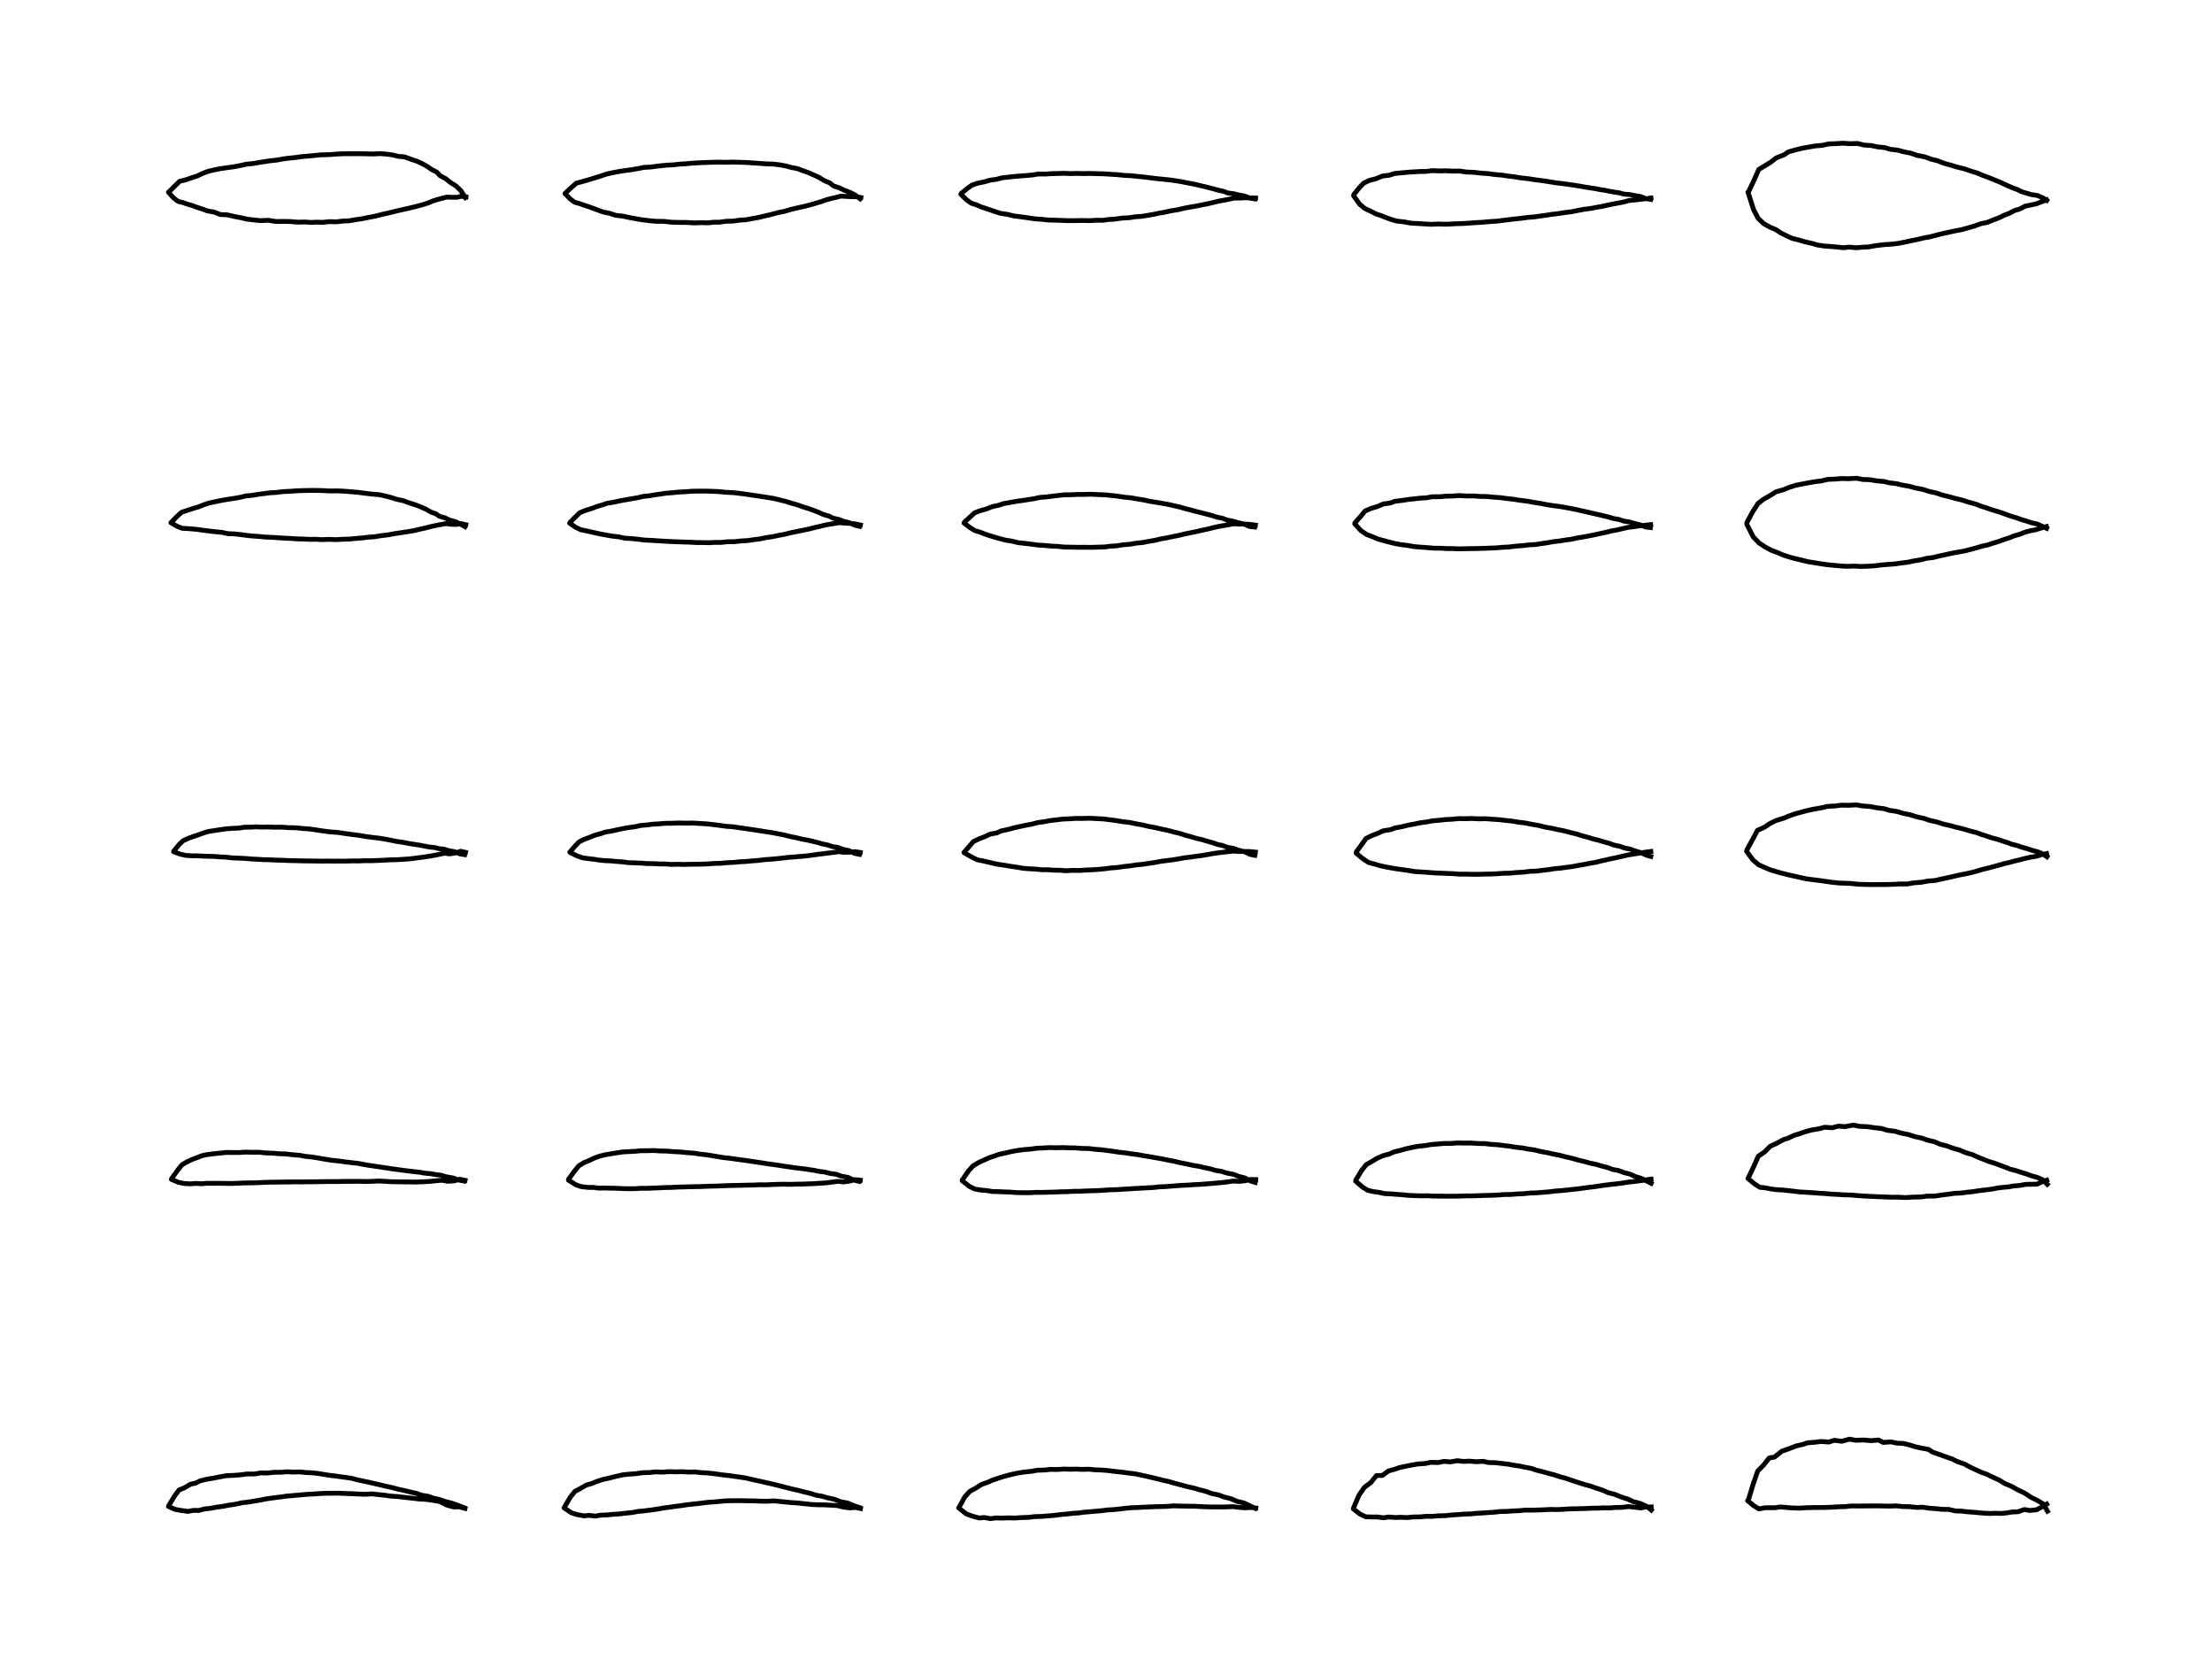 <?xml version="1.0" encoding="utf-8" standalone="no"?>
<!DOCTYPE svg PUBLIC "-//W3C//DTD SVG 1.1//EN"
  "http://www.w3.org/Graphics/SVG/1.1/DTD/svg11.dtd">
<!-- Created with matplotlib (http://matplotlib.org/) -->
<svg height="345pt" version="1.1" viewBox="0 0 460 345" width="460pt" xmlns="http://www.w3.org/2000/svg" xmlns:xlink="http://www.w3.org/1999/xlink">
 <defs>
  <style type="text/css">
*{stroke-linecap:butt;stroke-linejoin:round;}
  </style>
 </defs>
 <g id="figure_1">
  <g id="patch_1">
   <path d="M 0 345.6 
L 460.8 345.6 
L 460.8 0 
L 0 0 
z
" style="fill:#ffffff;"/>
  </g>
  <g id="axes_1">
   <g id="line2d_1">
    <path clip-path="url(#p20bd83fdcc)" d="M 96.53 313.537 
L 95.403 313.104 
L 94.085 312.628 
L 92.573 312.25 
L 91.368 311.822 
L 89.968 311.504 
L 88.997 311.147 
L 87.708 310.949 
L 86.587 310.558 
L 85.276 310.256 
L 84.156 309.986 
L 82.817 309.695 
L 81.388 309.317 
L 80.074 309.033 
L 79.061 308.787 
L 77.716 308.479 
L 76.596 308.217 
L 75.402 307.975 
L 74.381 307.764 
L 73.196 307.432 
L 72.159 307.28 
L 70.719 307.084 
L 69.721 306.941 
L 68.453 306.792 
L 67.24 306.6 
L 65.954 306.382 
L 64.831 306.277 
L 63.554 306.225 
L 62.365 306.096 
L 61.066 306.125 
L 59.688 306.065 
L 58.429 306.163 
L 56.988 306.176 
L 55.581 306.33 
L 54.221 306.302 
L 52.892 306.526 
L 51.336 306.525 
L 50.049 306.698 
L 48.478 306.822 
L 47.046 306.879 
L 45.632 307.14 
L 44.215 307.418 
L 42.861 307.642 
L 41.637 307.947 
L 40.631 308.44 
L 39.624 308.649 
L 38.346 309.403 
L 37.258 309.835 
L 36.355 311.026 
L 35.209 312.907 
L 35.018 313.266 
L 36.436 313.894 
L 37.694 314.113 
L 39.106 314.305 
L 40.177 314.097 
L 41.377 314.107 
L 42.471 313.809 
L 43.784 313.657 
L 45.062 313.424 
L 46.403 313.246 
L 47.522 313.025 
L 48.945 312.818 
L 50.312 312.513 
L 51.574 312.371 
L 52.784 312.173 
L 54.11 311.953 
L 55.281 311.712 
L 56.393 311.555 
L 57.555 311.391 
L 58.613 311.272 
L 59.61 311.123 
L 60.718 311.032 
L 61.908 310.925 
L 63.019 310.829 
L 64.142 310.734 
L 65.186 310.69 
L 66.287 310.608 
L 67.333 310.551 
L 68.279 310.528 
L 69.385 310.527 
L 70.53 310.52 
L 71.831 310.583 
L 73.196 310.623 
L 74.703 310.705 
L 75.976 310.746 
L 77.346 310.661 
L 78.676 310.812 
L 80.05 310.946 
L 81.228 311.124 
L 82.802 311.227 
L 84.251 311.404 
L 85.829 311.569 
L 87.188 311.736 
L 88.668 311.812 
L 90.099 312.02 
L 91.434 312.253 
L 92.806 312.957 
L 94.35 313.396 
L 95.487 313.356 
L 96.699 313.691 
" style="fill:none;stroke:#000000;stroke-linecap:square;"/>
   </g>
   <g id="line2d_2">
    <path clip-path="url(#p20bd83fdcc)" d="M 96.512 245.609 
L 95.435 245.41 
L 94.214 244.968 
L 92.799 244.724 
L 91.748 244.396 
L 90.482 244.252 
L 89.502 244.06 
L 88.339 243.971 
L 87.325 243.789 
L 86.145 243.657 
L 85.127 243.538 
L 83.912 243.385 
L 82.622 243.208 
L 81.394 243.045 
L 80.393 242.888 
L 79.205 242.703 
L 77.996 242.532 
L 76.814 242.361 
L 75.753 242.182 
L 74.523 241.941 
L 73.25 241.8 
L 71.649 241.608 
L 70.459 241.433 
L 68.93 241.286 
L 67.49 241.048 
L 66.084 240.8 
L 64.906 240.615 
L 63.476 240.471 
L 62.282 240.249 
L 60.83 240.134 
L 59.467 239.977 
L 58.041 239.923 
L 56.66 239.81 
L 55.179 239.751 
L 53.848 239.612 
L 52.489 239.628 
L 51.062 239.59 
L 49.87 239.67 
L 48.292 239.672 
L 47.069 239.655 
L 45.703 239.799 
L 44.301 239.944 
L 43.072 240.098 
L 41.984 240.335 
L 41.045 240.714 
L 40.13 241.042 
L 38.9 241.606 
L 37.853 242.221 
L 37.007 243.259 
L 35.748 245.033 
L 35.639 245.251 
L 37.065 245.855 
L 38.229 246.105 
L 39.613 246.192 
L 40.735 246.093 
L 41.852 246.172 
L 42.932 246.075 
L 44.286 246.084 
L 45.578 246.074 
L 46.941 246.097 
L 48.078 246.112 
L 49.432 246.067 
L 50.743 246.003 
L 52.015 245.991 
L 53.152 245.966 
L 54.484 245.908 
L 55.692 245.853 
L 56.915 245.839 
L 58.119 245.823 
L 59.265 245.804 
L 60.383 245.796 
L 61.571 245.778 
L 62.779 245.793 
L 63.964 245.761 
L 65.166 245.759 
L 66.318 245.744 
L 67.509 245.721 
L 68.673 245.708 
L 69.809 245.717 
L 70.966 245.694 
L 72.136 245.675 
L 73.348 245.674 
L 74.687 245.669 
L 76.019 245.705 
L 77.277 245.672 
L 78.587 245.601 
L 79.889 245.65 
L 81.225 245.743 
L 82.406 245.764 
L 83.874 245.784 
L 85.279 245.798 
L 86.716 245.813 
L 88.004 245.756 
L 89.336 245.687 
L 90.664 245.548 
L 91.867 245.446 
L 93.129 245.661 
L 94.527 245.56 
L 95.582 245.232 
L 96.714 245.459 
" style="fill:none;stroke:#000000;stroke-linecap:square;"/>
   </g>
   <g id="line2d_3">
    <path clip-path="url(#p20bd83fdcc)" d="M 96.611 177.732 
L 95.647 177.582 
L 94.566 177.116 
L 93.312 176.901 
L 92.387 176.596 
L 91.263 176.477 
L 90.39 176.252 
L 89.304 176.143 
L 88.406 175.979 
L 87.281 175.758 
L 86.272 175.603 
L 85.007 175.403 
L 83.739 175.158 
L 82.454 174.975 
L 81.305 174.733 
L 80.019 174.489 
L 78.721 174.289 
L 77.305 174.125 
L 76.002 173.949 
L 74.658 173.72 
L 73.152 173.532 
L 71.438 173.29 
L 70.175 173.108 
L 68.514 172.988 
L 66.875 172.763 
L 65.491 172.545 
L 64.325 172.387 
L 62.746 172.272 
L 61.534 172.147 
L 59.94 172.111 
L 58.587 172.011 
L 57.153 172.031 
L 55.833 171.979 
L 54.426 171.996 
L 53.3 171.948 
L 52.069 172.017 
L 50.765 172.027 
L 49.699 172.207 
L 48.208 172.266 
L 47.081 172.357 
L 45.808 172.53 
L 44.503 172.733 
L 43.282 172.922 
L 42.298 173.225 
L 41.316 173.589 
L 40.368 173.906 
L 39.1 174.36 
L 38.08 174.831 
L 37.23 175.658 
L 36.103 177.031 
L 36.096 177.117 
L 37.537 177.642 
L 38.679 177.894 
L 40.044 177.972 
L 41.152 177.968 
L 42.147 178.036 
L 43.208 178.073 
L 44.509 178.101 
L 45.75 178.187 
L 47.131 178.27 
L 48.292 178.405 
L 49.637 178.459 
L 50.98 178.516 
L 52.246 178.628 
L 53.403 178.686 
L 54.771 178.773 
L 55.96 178.789 
L 57.208 178.855 
L 58.486 178.892 
L 59.664 178.945 
L 60.761 178.972 
L 62.006 178.998 
L 63.251 179.034 
L 64.466 179.044 
L 65.689 179.058 
L 66.928 179.079 
L 68.192 179.058 
L 69.464 179.08 
L 70.736 179.074 
L 72.019 179.074 
L 73.282 179.03 
L 74.563 179.045 
L 75.908 178.985 
L 77.189 178.994 
L 78.556 178.941 
L 79.867 178.879 
L 81.193 178.806 
L 82.51 178.784 
L 83.771 178.702 
L 85.147 178.616 
L 86.48 178.449 
L 87.769 178.28 
L 88.975 178.108 
L 90.129 177.906 
L 91.359 177.663 
L 92.421 177.437 
L 93.532 177.573 
L 94.807 177.368 
L 95.779 177.022 
L 96.809 177.25 
" style="fill:none;stroke:#000000;stroke-linecap:square;"/>
   </g>
   <g id="line2d_4">
    <path clip-path="url(#p20bd83fdcc)" d="M 96.698 109.519 
L 95.762 108.999 
L 94.715 108.47 
L 93.496 108.162 
L 92.553 107.696 
L 91.402 107.375 
L 90.65 106.857 
L 89.547 106.458 
L 88.613 105.911 
L 87.445 105.391 
L 86.461 105.015 
L 85.096 104.571 
L 83.804 104.108 
L 82.469 103.824 
L 81.292 103.447 
L 80 103.115 
L 78.75 102.861 
L 77.271 102.741 
L 75.886 102.57 
L 74.585 102.403 
L 73.108 102.268 
L 71.421 102.137 
L 70.122 102.083 
L 68.574 102.097 
L 66.884 102.01 
L 65.608 101.983 
L 64.471 101.989 
L 62.935 102.02 
L 61.671 102.07 
L 60.102 102.177 
L 58.813 102.24 
L 57.459 102.405 
L 56.083 102.487 
L 54.801 102.655 
L 53.736 102.788 
L 52.432 103.011 
L 51.064 103.144 
L 49.893 103.43 
L 48.481 103.671 
L 47.296 103.851 
L 45.899 104.095 
L 44.674 104.352 
L 43.411 104.617 
L 42.388 104.97 
L 41.292 105.402 
L 40.252 105.703 
L 38.877 106.157 
L 37.784 106.526 
L 36.778 107.417 
L 35.634 108.607 
L 35.538 108.703 
L 36.8 109.431 
L 37.853 109.858 
L 39.108 109.928 
L 40.207 110.019 
L 41.254 110.126 
L 42.312 110.285 
L 43.539 110.433 
L 44.783 110.582 
L 46.197 110.72 
L 47.41 110.976 
L 48.803 111.036 
L 50.159 111.185 
L 51.427 111.358 
L 52.578 111.479 
L 54.014 111.571 
L 55.197 111.69 
L 56.495 111.74 
L 57.926 111.837 
L 59.26 111.917 
L 60.402 111.973 
L 61.776 112.065 
L 63.14 112.098 
L 64.384 112.163 
L 65.624 112.144 
L 66.999 112.218 
L 68.431 112.162 
L 69.873 112.218 
L 71.234 112.146 
L 72.665 112.102 
L 74.005 111.97 
L 75.262 111.877 
L 76.627 111.706 
L 77.929 111.618 
L 79.369 111.383 
L 80.711 111.229 
L 82.115 110.962 
L 83.405 110.777 
L 84.812 110.564 
L 86.045 110.353 
L 87.305 110.051 
L 88.508 109.792 
L 89.583 109.506 
L 90.62 109.282 
L 91.809 109.045 
L 92.76 108.889 
L 93.747 109.026 
L 94.95 109.058 
L 95.878 108.873 
L 96.859 109.119 
" style="fill:none;stroke:#000000;stroke-linecap:square;"/>
   </g>
   <g id="line2d_5">
    <path clip-path="url(#p20bd83fdcc)" d="M 96.763 41.1 
L 95.859 39.671 
L 94.828 38.675 
L 93.63 37.915 
L 92.675 37.151 
L 91.494 36.524 
L 90.849 35.8 
L 89.721 35.228 
L 88.765 34.557 
L 87.624 33.941 
L 86.711 33.535 
L 85.378 33.08 
L 84.134 32.631 
L 82.822 32.517 
L 81.693 32.232 
L 80.4 32.05 
L 79.141 31.95 
L 77.596 32.022 
L 76.127 31.988 
L 74.793 31.963 
L 73.192 31.97 
L 71.501 31.971 
L 70.111 32.03 
L 68.517 32.152 
L 66.695 32.203 
L 65.367 32.332 
L 64.215 32.448 
L 62.697 32.573 
L 61.384 32.763 
L 59.953 32.905 
L 58.777 33.063 
L 57.532 33.293 
L 56.161 33.44 
L 55.003 33.613 
L 53.906 33.782 
L 52.604 34.014 
L 51.19 34.154 
L 49.992 34.422 
L 48.612 34.683 
L 47.374 34.853 
L 45.778 35.081 
L 44.561 35.328 
L 43.269 35.629 
L 42.21 36.029 
L 40.998 36.6 
L 39.885 36.959 
L 38.527 37.425 
L 37.371 37.697 
L 36.353 38.682 
L 35.215 39.815 
L 35.026 39.976 
L 36.098 41.157 
L 37.017 41.877 
L 38.033 42.123 
L 39.022 42.475 
L 40 42.743 
L 40.937 43.106 
L 42.018 43.451 
L 43.153 43.866 
L 44.532 44.105 
L 45.819 44.613 
L 47.267 44.68 
L 48.641 45 
L 50.111 45.28 
L 51.422 45.582 
L 52.951 45.758 
L 54.209 45.89 
L 55.731 45.807 
L 57.397 46.059 
L 58.989 46.048 
L 60.282 46.067 
L 61.948 46.201 
L 63.471 46.167 
L 64.702 46.259 
L 65.81 46.195 
L 67.102 46.237 
L 68.524 46.087 
L 69.915 46.131 
L 71.205 45.98 
L 72.619 45.913 
L 74.044 45.668 
L 75.286 45.488 
L 76.656 45.205 
L 78.002 44.958 
L 79.562 44.561 
L 80.983 44.251 
L 82.461 43.87 
L 83.787 43.579 
L 85.299 43.234 
L 86.54 42.933 
L 87.847 42.584 
L 89.023 42.205 
L 90.007 41.798 
L 90.936 41.498 
L 92.083 41.201 
L 92.922 40.989 
L 93.858 41.024 
L 95.015 41.028 
L 95.942 40.813 
L 96.901 40.957 
" style="fill:none;stroke:#000000;stroke-linecap:square;"/>
   </g>
   <g id="line2d_6">
    <path clip-path="url(#p20bd83fdcc)" d="M 178.714 313.499 
L 177.58 313.117 
L 176.254 312.564 
L 174.707 312.265 
L 173.526 311.785 
L 172.061 311.475 
L 171.002 311.153 
L 169.655 310.926 
L 168.512 310.558 
L 167.161 310.236 
L 166.011 309.933 
L 164.642 309.635 
L 163.302 309.288 
L 161.946 308.948 
L 160.903 308.673 
L 159.55 308.376 
L 158.466 308.122 
L 157.309 307.871 
L 156.29 307.648 
L 155.119 307.373 
L 154.123 307.21 
L 152.761 307.025 
L 151.778 306.875 
L 150.555 306.746 
L 149.34 306.578 
L 148.093 306.414 
L 146.942 306.304 
L 145.672 306.231 
L 144.483 306.102 
L 143.228 306.124 
L 141.795 306.046 
L 140.553 306.081 
L 139.133 306.04 
L 137.684 306.146 
L 136.319 306.086 
L 135.081 306.219 
L 133.542 306.27 
L 132.279 306.459 
L 130.727 306.571 
L 129.457 306.707 
L 128.01 307.037 
L 126.554 307.41 
L 125.316 307.68 
L 124.119 308.071 
L 123.027 308.523 
L 121.952 308.814 
L 120.695 309.542 
L 119.578 310.128 
L 118.62 311.308 
L 117.444 313.316 
L 117.3 313.57 
L 118.809 314.584 
L 120.05 314.982 
L 121.495 315.234 
L 122.573 315.129 
L 123.796 315.286 
L 124.885 315.088 
L 126.213 315.04 
L 127.433 314.917 
L 128.75 314.84 
L 129.953 314.689 
L 131.39 314.548 
L 132.714 314.305 
L 134.039 314.184 
L 135.34 314.018 
L 136.734 313.819 
L 137.982 313.589 
L 139.228 313.434 
L 140.508 313.246 
L 141.704 313.103 
L 142.795 312.931 
L 143.953 312.799 
L 145.201 312.669 
L 146.359 312.521 
L 147.499 312.396 
L 148.619 312.331 
L 149.79 312.221 
L 150.884 312.119 
L 151.961 312.086 
L 153.09 312.08 
L 154.264 312.075 
L 155.538 312.104 
L 156.898 312.122 
L 158.342 312.186 
L 159.576 312.192 
L 160.937 312.112 
L 162.218 312.24 
L 163.573 312.379 
L 164.682 312.478 
L 166.154 312.579 
L 167.483 312.734 
L 168.905 312.877 
L 170.156 312.929 
L 171.488 312.946 
L 172.826 313.015 
L 174.1 313.092 
L 175.356 313.409 
L 176.785 313.579 
L 177.838 313.481 
L 178.956 313.703 
" style="fill:none;stroke:#000000;stroke-linecap:square;"/>
   </g>
   <g id="line2d_7">
    <path clip-path="url(#p20bd83fdcc)" d="M 178.678 245.668 
L 177.603 245.433 
L 176.383 244.858 
L 174.944 244.581 
L 173.921 244.2 
L 172.593 244.017 
L 171.543 243.744 
L 170.327 243.598 
L 169.31 243.384 
L 168.055 243.194 
L 167.008 243.04 
L 165.713 242.9 
L 164.404 242.709 
L 163.109 242.528 
L 162.029 242.351 
L 160.758 242.168 
L 159.452 241.99 
L 158.197 241.787 
L 157.089 241.63 
L 155.77 241.423 
L 154.51 241.252 
L 153.001 241.047 
L 151.89 240.883 
L 150.478 240.736 
L 149.181 240.519 
L 147.959 240.317 
L 146.802 240.134 
L 145.478 239.995 
L 144.299 239.799 
L 142.873 239.701 
L 141.488 239.56 
L 140.087 239.489 
L 138.766 239.385 
L 137.253 239.348 
L 135.971 239.258 
L 134.668 239.299 
L 133.259 239.3 
L 132.105 239.422 
L 130.654 239.489 
L 129.452 239.562 
L 128.177 239.757 
L 126.788 239.985 
L 125.606 240.187 
L 124.572 240.473 
L 123.618 240.816 
L 122.642 241.285 
L 121.416 241.791 
L 120.362 242.443 
L 119.517 243.471 
L 118.22 245.238 
L 118.21 245.421 
L 119.736 246.373 
L 120.883 246.769 
L 122.286 246.928 
L 123.395 246.927 
L 124.513 247.077 
L 125.601 247.059 
L 126.957 247.089 
L 128.175 247.11 
L 129.519 247.177 
L 130.708 247.198 
L 132.052 247.192 
L 133.282 247.114 
L 134.524 247.116 
L 135.703 247.071 
L 137.032 247.025 
L 138.242 246.953 
L 139.513 246.941 
L 140.767 246.867 
L 141.97 246.837 
L 143.135 246.804 
L 144.348 246.772 
L 145.586 246.756 
L 146.801 246.704 
L 148.058 246.665 
L 149.301 246.64 
L 150.574 246.585 
L 151.827 246.535 
L 153.038 246.518 
L 154.252 246.487 
L 155.476 246.453 
L 156.714 246.438 
L 158.007 246.377 
L 159.312 246.388 
L 160.542 246.335 
L 161.876 246.285 
L 163.116 246.266 
L 164.475 246.288 
L 165.61 246.25 
L 166.954 246.236 
L 168.229 246.185 
L 169.474 246.135 
L 170.67 246.053 
L 171.843 245.983 
L 173.087 245.814 
L 174.252 245.667 
L 175.431 245.801 
L 176.778 245.592 
L 177.812 245.308 
L 178.911 245.432 
" style="fill:none;stroke:#000000;stroke-linecap:square;"/>
   </g>
   <g id="line2d_8">
    <path clip-path="url(#p20bd83fdcc)" d="M 178.719 177.668 
L 177.704 177.466 
L 176.571 176.901 
L 175.228 176.607 
L 174.274 176.224 
L 173.068 176.048 
L 172.12 175.719 
L 170.978 175.494 
L 170.074 175.222 
L 168.921 174.935 
L 167.929 174.711 
L 166.662 174.476 
L 165.466 174.183 
L 164.256 173.943 
L 163.096 173.653 
L 161.852 173.405 
L 160.592 173.16 
L 159.228 172.96 
L 158.011 172.757 
L 156.703 172.564 
L 155.27 172.343 
L 153.733 172.129 
L 152.482 171.939 
L 150.955 171.827 
L 149.444 171.619 
L 148.083 171.451 
L 146.89 171.321 
L 145.368 171.235 
L 144.111 171.155 
L 142.553 171.177 
L 141.119 171.146 
L 139.671 171.199 
L 138.364 171.215 
L 136.878 171.33 
L 135.765 171.393 
L 134.521 171.556 
L 133.323 171.646 
L 132.229 171.891 
L 130.916 172.074 
L 129.731 172.272 
L 128.556 172.521 
L 127.197 172.813 
L 125.823 173.051 
L 124.872 173.372 
L 123.738 173.673 
L 122.676 174.115 
L 121.443 174.558 
L 120.423 175.084 
L 119.623 175.906 
L 118.493 177.219 
L 118.568 177.298 
L 120.048 178.008 
L 121.176 178.397 
L 122.531 178.579 
L 123.594 178.699 
L 124.638 178.863 
L 125.692 178.972 
L 126.947 179.026 
L 128.092 179.131 
L 129.437 179.232 
L 130.649 179.393 
L 132.009 179.434 
L 133.298 179.483 
L 134.532 179.585 
L 135.754 179.592 
L 137.116 179.663 
L 138.332 179.672 
L 139.631 179.763 
L 140.982 179.733 
L 142.264 179.767 
L 143.459 179.729 
L 144.729 179.724 
L 146 179.703 
L 147.238 179.649 
L 148.525 179.559 
L 149.821 179.529 
L 151.144 179.4 
L 152.515 179.341 
L 153.828 179.213 
L 155.157 179.152 
L 156.442 179.023 
L 157.756 178.931 
L 159.018 178.771 
L 160.228 178.682 
L 161.55 178.572 
L 162.76 178.442 
L 163.939 178.296 
L 165.185 178.211 
L 166.396 178.1 
L 167.649 177.997 
L 168.799 177.849 
L 169.977 177.682 
L 171.126 177.539 
L 172.184 177.407 
L 173.362 177.261 
L 174.441 177.108 
L 175.515 177.244 
L 176.796 177.223 
L 177.809 177.104 
L 178.898 177.275 
" style="fill:none;stroke:#000000;stroke-linecap:square;"/>
   </g>
   <g id="line2d_9">
    <path clip-path="url(#p20bd83fdcc)" d="M 178.739 109.452 
L 177.731 109.213 
L 176.639 108.694 
L 175.382 108.397 
L 174.432 108.022 
L 173.274 107.766 
L 172.413 107.335 
L 171.235 106.996 
L 170.365 106.599 
L 169.198 106.136 
L 168.197 105.784 
L 166.962 105.402 
L 165.8 104.982 
L 164.554 104.633 
L 163.356 104.258 
L 162.044 103.936 
L 160.801 103.634 
L 159.361 103.414 
L 158.076 103.208 
L 156.763 103.019 
L 155.333 102.797 
L 153.825 102.605 
L 152.534 102.454 
L 150.976 102.373 
L 149.38 102.225 
L 148.015 102.164 
L 146.799 102.127 
L 145.273 102.134 
L 143.963 102.148 
L 142.485 102.265 
L 141.177 102.322 
L 139.809 102.464 
L 138.538 102.561 
L 137.23 102.756 
L 136.207 102.898 
L 134.974 103.112 
L 133.766 103.225 
L 132.662 103.494 
L 131.424 103.708 
L 130.208 103.92 
L 128.928 104.145 
L 127.642 104.435 
L 126.256 104.659 
L 125.205 105.015 
L 124.05 105.367 
L 122.98 105.762 
L 121.64 106.179 
L 120.589 106.616 
L 119.669 107.497 
L 118.506 108.675 
L 118.459 108.799 
L 119.764 109.677 
L 120.806 110.172 
L 121.99 110.409 
L 123.004 110.64 
L 124.017 110.863 
L 125.032 111.086 
L 126.176 111.287 
L 127.289 111.485 
L 128.655 111.635 
L 129.901 111.918 
L 131.279 111.994 
L 132.661 112.133 
L 134.005 112.305 
L 135.25 112.362 
L 136.691 112.454 
L 137.942 112.533 
L 139.247 112.606 
L 140.679 112.665 
L 142.101 112.712 
L 143.374 112.752 
L 144.809 112.828 
L 146.16 112.834 
L 147.422 112.865 
L 148.635 112.792 
L 149.933 112.803 
L 151.321 112.655 
L 152.781 112.642 
L 154.097 112.492 
L 155.501 112.415 
L 156.826 112.218 
L 158.096 112.057 
L 159.356 111.798 
L 160.564 111.619 
L 161.94 111.334 
L 163.2 111.102 
L 164.48 110.78 
L 165.718 110.528 
L 167.021 110.262 
L 168.222 110.01 
L 169.337 109.73 
L 170.454 109.472 
L 171.515 109.213 
L 172.496 109.02 
L 173.63 108.848 
L 174.603 108.687 
L 175.61 108.787 
L 176.843 108.865 
L 177.846 108.943 
L 178.924 109.179 
" style="fill:none;stroke:#000000;stroke-linecap:square;"/>
   </g>
   <g id="line2d_10">
    <path clip-path="url(#p20bd83fdcc)" d="M 178.863 41.332 
L 177.884 40.585 
L 176.801 40.02 
L 175.57 39.568 
L 174.576 39.078 
L 173.342 38.664 
L 172.553 38.035 
L 171.334 37.525 
L 170.36 36.912 
L 169.172 36.37 
L 168.201 35.941 
L 166.981 35.506 
L 165.822 35.065 
L 164.568 34.829 
L 163.419 34.513 
L 162.142 34.283 
L 160.884 34.121 
L 159.422 34.077 
L 158.074 33.986 
L 156.783 33.891 
L 155.303 33.794 
L 153.759 33.744 
L 152.417 33.708 
L 150.857 33.748 
L 149.197 33.717 
L 147.825 33.757 
L 146.667 33.795 
L 145.114 33.866 
L 143.825 33.943 
L 142.446 34.066 
L 141.268 34.131 
L 140.016 34.285 
L 138.762 34.339 
L 137.599 34.454 
L 136.537 34.57 
L 135.282 34.737 
L 133.882 34.813 
L 132.707 35.058 
L 131.407 35.278 
L 130.156 35.446 
L 128.678 35.673 
L 127.362 35.924 
L 126.053 36.218 
L 124.932 36.606 
L 123.631 37.008 
L 122.452 37.376 
L 121.008 37.783 
L 119.867 38.096 
L 118.813 38.999 
L 117.651 40.087 
L 117.487 40.254 
L 118.622 41.407 
L 119.523 42.065 
L 120.48 42.319 
L 121.45 42.671 
L 122.413 42.979 
L 123.327 43.315 
L 124.36 43.694 
L 125.399 44.085 
L 126.742 44.352 
L 128.057 44.788 
L 129.475 44.936 
L 130.8 45.223 
L 132.26 45.495 
L 133.645 45.726 
L 135.193 45.913 
L 136.472 46.022 
L 138.036 46.034 
L 139.697 46.213 
L 141.33 46.256 
L 142.718 46.256 
L 144.409 46.358 
L 145.915 46.3 
L 147.179 46.344 
L 148.319 46.215 
L 149.588 46.207 
L 151.038 46.015 
L 152.482 45.98 
L 153.771 45.783 
L 155.165 45.693 
L 156.556 45.43 
L 157.798 45.213 
L 159.049 44.903 
L 160.299 44.621 
L 161.755 44.226 
L 163.122 43.951 
L 164.46 43.556 
L 165.77 43.242 
L 167.25 42.92 
L 168.491 42.602 
L 169.686 42.254 
L 170.813 41.914 
L 171.86 41.548 
L 172.811 41.288 
L 173.924 41.037 
L 174.838 40.784 
L 175.822 40.836 
L 177.012 40.906 
L 177.996 40.913 
L 179.018 41.086 
" style="fill:none;stroke:#000000;stroke-linecap:square;"/>
   </g>
   <g id="line2d_11">
    <path clip-path="url(#p20bd83fdcc)" d="M 261.038 313.665 
L 259.99 313.176 
L 258.715 312.566 
L 257.174 312.19 
L 256.051 311.693 
L 254.519 311.296 
L 253.371 310.87 
L 251.972 310.585 
L 250.798 310.149 
L 249.379 309.784 
L 248.192 309.439 
L 246.832 309.134 
L 245.487 308.775 
L 244.097 308.405 
L 243.098 308.107 
L 241.694 307.793 
L 240.638 307.521 
L 239.427 307.232 
L 238.405 306.998 
L 237.134 306.72 
L 236.161 306.516 
L 234.8 306.344 
L 233.749 306.194 
L 232.506 306.065 
L 231.305 305.922 
L 230.074 305.778 
L 228.883 305.692 
L 227.637 305.654 
L 226.441 305.527 
L 225.238 305.57 
L 223.803 305.509 
L 222.581 305.541 
L 221.255 305.495 
L 219.833 305.593 
L 218.452 305.569 
L 217.271 305.696 
L 215.686 305.751 
L 214.451 305.965 
L 212.95 306.127 
L 211.721 306.322 
L 210.204 306.649 
L 208.814 307.014 
L 207.669 307.377 
L 206.488 307.778 
L 205.286 308.29 
L 204.14 308.689 
L 202.894 309.481 
L 201.679 310.142 
L 200.632 311.279 
L 199.461 313.432 
L 199.355 313.567 
L 200.922 314.811 
L 202.168 315.285 
L 203.621 315.676 
L 204.709 315.575 
L 205.957 315.818 
L 207.069 315.667 
L 208.486 315.693 
L 209.741 315.65 
L 211.104 315.686 
L 212.385 315.593 
L 213.895 315.543 
L 215.165 315.387 
L 216.483 315.356 
L 217.82 315.248 
L 219.256 315.133 
L 220.484 314.968 
L 221.778 314.863 
L 223.118 314.701 
L 224.362 314.624 
L 225.452 314.467 
L 226.629 314.378 
L 227.933 314.268 
L 229.144 314.154 
L 230.356 314 
L 231.608 313.929 
L 232.847 313.8 
L 234.047 313.654 
L 235.207 313.545 
L 236.393 313.502 
L 237.581 313.443 
L 238.854 313.382 
L 240.149 313.326 
L 241.473 313.298 
L 242.673 313.263 
L 243.983 313.151 
L 245.108 313.185 
L 246.347 313.209 
L 247.415 313.221 
L 248.759 313.241 
L 249.969 313.32 
L 251.274 313.372 
L 252.483 313.375 
L 253.742 313.389 
L 255.084 313.37 
L 256.381 313.31 
L 257.567 313.461 
L 258.993 313.566 
L 260.052 313.492 
L 261.153 313.601 
" style="fill:none;stroke:#000000;stroke-linecap:square;"/>
   </g>
   <g id="line2d_12">
    <path clip-path="url(#p20bd83fdcc)" d="M 261.038 245.897 
L 260.059 245.594 
L 258.902 244.968 
L 257.495 244.61 
L 256.518 244.205 
L 255.146 243.953 
L 254.058 243.599 
L 252.801 243.4 
L 251.765 243.094 
L 250.448 242.817 
L 249.371 242.558 
L 248.043 242.335 
L 246.762 242.057 
L 245.456 241.799 
L 244.345 241.535 
L 243.021 241.279 
L 241.784 241.02 
L 240.413 240.779 
L 239.238 240.568 
L 237.854 240.347 
L 236.642 240.118 
L 235.195 239.928 
L 234.052 239.752 
L 232.71 239.613 
L 231.412 239.41 
L 230.179 239.245 
L 228.989 239.096 
L 227.612 238.992 
L 226.406 238.842 
L 225.06 238.82 
L 223.589 238.715 
L 222.281 238.699 
L 221.021 238.646 
L 219.521 238.685 
L 218.242 238.648 
L 217.013 238.728 
L 215.554 238.785 
L 214.424 238.949 
L 213.029 239.061 
L 211.814 239.216 
L 210.419 239.454 
L 209.104 239.77 
L 207.819 240.028 
L 206.825 240.389 
L 205.752 240.738 
L 204.637 241.246 
L 203.428 241.802 
L 202.308 242.492 
L 201.381 243.539 
L 200.088 245.409 
L 200.104 245.553 
L 201.628 246.744 
L 202.76 247.27 
L 204.115 247.503 
L 205.216 247.581 
L 206.414 247.79 
L 207.534 247.803 
L 208.896 247.865 
L 210.09 247.911 
L 211.453 248.008 
L 212.759 248.024 
L 214.164 248.035 
L 215.383 247.955 
L 216.67 247.97 
L 217.971 247.928 
L 219.352 247.898 
L 220.551 247.839 
L 221.859 247.821 
L 223.188 247.742 
L 224.472 247.735 
L 225.681 247.676 
L 226.963 247.631 
L 228.284 247.596 
L 229.554 247.514 
L 230.871 247.427 
L 232.185 247.401 
L 233.491 247.307 
L 234.814 247.236 
L 236.081 247.146 
L 237.33 247.094 
L 238.56 247.02 
L 239.854 246.95 
L 241.021 246.818 
L 242.217 246.767 
L 243.441 246.676 
L 244.709 246.576 
L 245.833 246.497 
L 247.061 246.448 
L 248.178 246.359 
L 249.441 246.305 
L 250.576 246.218 
L 251.713 246.136 
L 252.937 246.026 
L 254.069 245.93 
L 255.312 245.777 
L 256.527 245.597 
L 257.642 245.683 
L 259 245.533 
L 260.045 245.284 
L 261.135 245.295 
" style="fill:none;stroke:#000000;stroke-linecap:square;"/>
   </g>
   <g id="line2d_13">
    <path clip-path="url(#p20bd83fdcc)" d="M 260.951 177.873 
L 259.949 177.675 
L 258.825 177.126 
L 257.477 176.785 
L 256.521 176.43 
L 255.27 176.218 
L 254.266 175.835 
L 253.069 175.574 
L 252.158 175.24 
L 250.978 174.916 
L 249.989 174.613 
L 248.787 174.342 
L 247.637 173.996 
L 246.466 173.682 
L 245.344 173.317 
L 244.065 173.011 
L 242.826 172.678 
L 241.427 172.383 
L 240.238 172.117 
L 238.887 171.864 
L 237.538 171.544 
L 236.097 171.285 
L 234.86 171.028 
L 233.376 170.86 
L 231.932 170.618 
L 230.553 170.445 
L 229.35 170.298 
L 227.886 170.229 
L 226.567 170.157 
L 225.159 170.202 
L 223.741 170.191 
L 222.296 170.282 
L 221.056 170.325 
L 219.525 170.513 
L 218.344 170.657 
L 217.079 170.884 
L 215.817 171.056 
L 214.708 171.358 
L 213.427 171.593 
L 212.24 171.849 
L 210.963 172.131 
L 209.582 172.5 
L 208.139 172.808 
L 207.318 173.203 
L 205.9 173.463 
L 204.745 174.008 
L 203.502 174.49 
L 202.407 175.021 
L 201.633 175.931 
L 200.45 177.292 
L 200.548 177.367 
L 202.036 178.204 
L 203.196 178.793 
L 204.542 179.056 
L 205.607 179.307 
L 206.734 179.578 
L 207.799 179.785 
L 209.062 179.964 
L 210.176 180.157 
L 211.53 180.35 
L 212.8 180.574 
L 214.17 180.672 
L 215.422 180.74 
L 216.648 180.867 
L 217.876 180.866 
L 219.232 180.963 
L 220.427 180.977 
L 221.698 181.077 
L 223.072 181.001 
L 224.433 181.018 
L 225.699 180.935 
L 227.031 180.879 
L 228.375 180.797 
L 229.672 180.674 
L 230.994 180.5 
L 232.328 180.401 
L 233.68 180.203 
L 235.087 180.052 
L 236.388 179.851 
L 237.718 179.723 
L 238.969 179.527 
L 240.228 179.345 
L 241.453 179.111 
L 242.627 178.965 
L 243.926 178.793 
L 245.118 178.603 
L 246.288 178.395 
L 247.485 178.248 
L 248.668 178.077 
L 249.867 177.923 
L 250.964 177.739 
L 252.082 177.534 
L 253.218 177.366 
L 254.254 177.237 
L 255.416 177.106 
L 256.53 176.984 
L 257.597 177.066 
L 258.906 177.067 
L 259.957 177.083 
L 261.076 177.201 
" style="fill:none;stroke:#000000;stroke-linecap:square;"/>
   </g>
   <g id="line2d_14">
    <path clip-path="url(#p20bd83fdcc)" d="M 260.907 109.602 
L 259.864 109.493 
L 258.725 108.977 
L 257.42 108.681 
L 256.43 108.378 
L 255.207 108.154 
L 254.234 107.779 
L 253.005 107.532 
L 252.088 107.221 
L 250.887 106.909 
L 249.91 106.651 
L 248.724 106.363 
L 247.654 106.061 
L 246.518 105.782 
L 245.418 105.461 
L 244.209 105.185 
L 243.026 104.913 
L 241.681 104.673 
L 240.495 104.47 
L 239.21 104.262 
L 237.88 103.981 
L 236.492 103.758 
L 235.266 103.535 
L 233.795 103.39 
L 232.352 103.171 
L 230.953 103.023 
L 229.753 102.903 
L 228.186 102.849 
L 226.842 102.784 
L 225.426 102.82 
L 224.061 102.821 
L 222.679 102.889 
L 221.384 102.896 
L 219.987 103.046 
L 218.879 103.175 
L 217.619 103.345 
L 216.278 103.435 
L 215.13 103.693 
L 213.932 103.88 
L 212.688 104.072 
L 211.389 104.252 
L 210.003 104.493 
L 208.657 104.741 
L 207.617 105.094 
L 206.294 105.374 
L 205.13 105.848 
L 203.785 106.216 
L 202.649 106.666 
L 201.77 107.496 
L 200.532 108.613 
L 200.474 108.766 
L 201.71 109.715 
L 202.757 110.358 
L 203.882 110.686 
L 204.853 111.082 
L 205.872 111.413 
L 206.857 111.716 
L 207.968 112.028 
L 209.025 112.306 
L 210.432 112.533 
L 211.725 112.848 
L 213.104 112.999 
L 214.48 113.16 
L 215.891 113.353 
L 217.167 113.423 
L 218.606 113.567 
L 219.905 113.62 
L 221.249 113.756 
L 222.682 113.787 
L 224.174 113.814 
L 225.524 113.808 
L 226.985 113.826 
L 228.386 113.776 
L 229.675 113.746 
L 230.901 113.59 
L 232.206 113.517 
L 233.585 113.29 
L 235.05 113.171 
L 236.317 112.949 
L 237.685 112.813 
L 238.924 112.572 
L 240.167 112.365 
L 241.372 112.073 
L 242.564 111.871 
L 243.872 111.589 
L 245.129 111.346 
L 246.37 111.032 
L 247.59 110.789 
L 248.85 110.532 
L 250.044 110.255 
L 251.159 110.016 
L 252.236 109.75 
L 253.332 109.492 
L 254.356 109.313 
L 255.501 109.106 
L 256.559 108.923 
L 257.61 108.989 
L 258.894 108.979 
L 259.956 109.057 
L 261.075 109.194 
" style="fill:none;stroke:#000000;stroke-linecap:square;"/>
   </g>
   <g id="line2d_15">
    <path clip-path="url(#p20bd83fdcc)" d="M 260.971 41.369 
L 259.935 41.201 
L 258.808 40.765 
L 257.545 40.528 
L 256.525 40.278 
L 255.313 40.126 
L 254.439 39.791 
L 253.239 39.527 
L 252.323 39.266 
L 251.158 38.963 
L 250.203 38.741 
L 249.068 38.467 
L 248 38.225 
L 246.869 38.028 
L 245.76 37.793 
L 244.568 37.6 
L 243.371 37.427 
L 242.068 37.291 
L 240.843 37.172 
L 239.5 37.021 
L 238.107 36.839 
L 236.593 36.685 
L 235.34 36.551 
L 233.795 36.472 
L 232.281 36.318 
L 230.887 36.237 
L 229.701 36.156 
L 228.038 36.113 
L 226.709 36.073 
L 225.247 36.095 
L 223.895 36.067 
L 222.581 36.098 
L 221.245 36.037 
L 219.882 36.09 
L 218.691 36.109 
L 217.393 36.196 
L 215.92 36.186 
L 214.722 36.387 
L 213.511 36.496 
L 212.367 36.581 
L 211.01 36.69 
L 209.66 36.843 
L 208.425 36.963 
L 207.244 37.282 
L 205.896 37.472 
L 204.692 37.818 
L 203.274 38.108 
L 202.126 38.494 
L 201.126 39.217 
L 199.909 40.206 
L 199.814 40.397 
L 201.008 41.559 
L 201.978 42.256 
L 203.013 42.576 
L 204.022 43.023 
L 205.05 43.362 
L 206.001 43.683 
L 207.056 44.048 
L 208.116 44.376 
L 209.523 44.581 
L 210.883 44.921 
L 212.278 45.086 
L 213.698 45.286 
L 215.202 45.513 
L 216.554 45.601 
L 218.024 45.757 
L 219.304 45.784 
L 220.667 45.833 
L 222.124 45.886 
L 223.607 45.881 
L 224.964 45.849 
L 226.537 45.887 
L 228.004 45.803 
L 229.328 45.813 
L 230.525 45.647 
L 231.797 45.572 
L 233.32 45.355 
L 234.794 45.278 
L 236.037 45.086 
L 237.453 44.986 
L 238.685 44.785 
L 239.884 44.585 
L 241.036 44.329 
L 242.248 44.124 
L 243.518 43.832 
L 244.856 43.63 
L 246.134 43.324 
L 247.395 43.083 
L 248.79 42.843 
L 250.04 42.593 
L 251.213 42.36 
L 252.325 42.099 
L 253.44 41.826 
L 254.457 41.651 
L 255.603 41.433 
L 256.639 41.18 
L 257.672 41.199 
L 258.955 41.135 
L 260.018 41.16 
L 261.116 41.18 
" style="fill:none;stroke:#000000;stroke-linecap:square;"/>
   </g>
   <g id="line2d_16">
    <path clip-path="url(#p20bd83fdcc)" d="M 343.393 314.027 
L 342.425 313.259 
L 341.178 312.682 
L 339.648 312.266 
L 338.547 311.77 
L 337 311.253 
L 335.814 310.77 
L 334.427 310.4 
L 333.254 309.892 
L 331.886 309.446 
L 330.693 309.023 
L 329.383 308.673 
L 328.101 308.263 
L 326.793 307.828 
L 325.762 307.469 
L 324.351 307.079 
L 323.248 306.713 
L 321.88 306.356 
L 320.839 306.063 
L 319.458 305.719 
L 318.513 305.377 
L 317.115 305.117 
L 316.06 304.893 
L 314.719 304.684 
L 313.573 304.481 
L 312.217 304.323 
L 310.989 304.18 
L 309.54 304.141 
L 308.423 303.889 
L 307.108 303.976 
L 305.582 303.86 
L 304.292 303.91 
L 303.085 303.762 
L 301.633 304.006 
L 300.272 303.906 
L 299.104 304.148 
L 297.519 304.105 
L 296.425 304.339 
L 294.87 304.446 
L 293.775 304.627 
L 292.354 304.914 
L 291.056 305.188 
L 289.807 305.607 
L 288.802 305.864 
L 287.457 306.835 
L 286.248 306.849 
L 285.065 308.32 
L 283.733 309.303 
L 282.633 310.892 
L 281.535 313.446 
L 281.427 313.776 
L 282.889 314.902 
L 284.038 315.435 
L 285.353 315.469 
L 286.451 315.466 
L 287.69 315.635 
L 288.769 315.469 
L 290.12 315.575 
L 291.332 315.53 
L 292.604 315.59 
L 293.818 315.469 
L 295.29 315.445 
L 296.499 315.332 
L 297.786 315.338 
L 299.105 315.227 
L 300.568 315.188 
L 301.809 315.061 
L 303.169 314.972 
L 304.532 314.867 
L 305.856 314.824 
L 307.007 314.704 
L 308.219 314.642 
L 309.532 314.545 
L 310.793 314.469 
L 312.014 314.326 
L 313.307 314.309 
L 314.614 314.211 
L 315.986 314.152 
L 317.194 314.029 
L 318.547 314.047 
L 319.825 314.015 
L 321.215 313.957 
L 322.47 313.893 
L 323.77 313.926 
L 325.042 313.872 
L 326.367 313.78 
L 327.504 313.758 
L 328.731 313.729 
L 329.803 313.702 
L 331.083 313.636 
L 332.202 313.631 
L 333.435 313.57 
L 334.62 313.587 
L 335.9 313.491 
L 337.249 313.47 
L 338.635 313.3 
L 339.765 313.421 
L 341.201 313.583 
L 342.282 313.38 
L 343.375 313.371 
" style="fill:none;stroke:#000000;stroke-linecap:square;"/>
   </g>
   <g id="line2d_17">
    <path clip-path="url(#p20bd83fdcc)" d="M 343.372 246.074 
L 342.462 245.618 
L 341.341 245.053 
L 339.988 244.647 
L 339.031 244.185 
L 337.681 243.843 
L 336.591 243.425 
L 335.348 243.196 
L 334.297 242.799 
L 333.008 242.467 
L 331.905 242.14 
L 330.603 241.867 
L 329.363 241.515 
L 328.045 241.207 
L 326.969 240.888 
L 325.581 240.577 
L 324.39 240.262 
L 322.946 239.976 
L 321.758 239.701 
L 320.328 239.446 
L 319.161 239.15 
L 317.732 238.944 
L 316.602 238.727 
L 315.218 238.575 
L 314.003 238.372 
L 312.652 238.213 
L 311.486 238.063 
L 310.041 237.97 
L 308.768 237.818 
L 307.412 237.798 
L 305.897 237.702 
L 304.467 237.707 
L 303.146 237.684 
L 301.64 237.789 
L 300.262 237.794 
L 299.017 237.904 
L 297.571 238.015 
L 296.4 238.225 
L 294.899 238.38 
L 293.756 238.592 
L 292.397 238.891 
L 291.164 239.244 
L 289.819 239.566 
L 289.042 239.94 
L 287.628 240.334 
L 286.493 240.808 
L 285.339 241.5 
L 284.098 242.208 
L 283.154 243.413 
L 281.974 245.371 
L 281.92 245.626 
L 283.335 246.862 
L 284.423 247.532 
L 285.604 247.807 
L 286.692 247.941 
L 287.943 248.221 
L 289.04 248.261 
L 290.385 248.374 
L 291.577 248.447 
L 292.805 248.578 
L 294.109 248.641 
L 295.56 248.684 
L 296.804 248.663 
L 298.114 248.739 
L 299.441 248.741 
L 300.888 248.761 
L 302.098 248.752 
L 303.455 248.744 
L 304.829 248.687 
L 306.174 248.692 
L 307.402 248.646 
L 308.718 248.604 
L 310.09 248.573 
L 311.428 248.517 
L 312.766 248.411 
L 314.15 248.397 
L 315.52 248.288 
L 316.988 248.226 
L 318.286 248.092 
L 319.644 248.049 
L 320.949 247.943 
L 322.294 247.828 
L 323.44 247.679 
L 324.623 247.602 
L 325.872 247.476 
L 327.119 247.332 
L 328.226 247.216 
L 329.399 247.052 
L 330.477 246.909 
L 331.646 246.773 
L 332.723 246.605 
L 333.813 246.457 
L 334.993 246.301 
L 336.164 246.19 
L 337.453 246.017 
L 338.774 245.804 
L 339.846 245.705 
L 341.219 245.526 
L 342.28 245.355 
L 343.355 245.215 
" style="fill:none;stroke:#000000;stroke-linecap:square;"/>
   </g>
   <g id="line2d_18">
    <path clip-path="url(#p20bd83fdcc)" d="M 343.302 178.101 
L 342.368 177.85 
L 341.28 177.324 
L 339.993 176.946 
L 339.069 176.59 
L 337.835 176.348 
L 336.812 175.975 
L 335.615 175.737 
L 334.717 175.393 
L 333.536 175.076 
L 332.529 174.761 
L 331.351 174.472 
L 330.197 174.116 
L 329.026 173.812 
L 327.919 173.452 
L 326.615 173.142 
L 325.344 172.8 
L 323.916 172.512 
L 322.718 172.247 
L 321.262 171.99 
L 319.93 171.656 
L 318.464 171.402 
L 317.247 171.157 
L 315.673 170.958 
L 314.356 170.74 
L 312.922 170.595 
L 311.712 170.449 
L 310.255 170.36 
L 308.938 170.256 
L 307.537 170.289 
L 306.078 170.209 
L 304.672 170.255 
L 303.402 170.231 
L 301.875 170.372 
L 300.602 170.43 
L 299.297 170.58 
L 297.92 170.693 
L 296.725 170.923 
L 295.342 171.108 
L 294.187 171.346 
L 292.812 171.6 
L 291.48 171.929 
L 290.099 172.172 
L 289.234 172.525 
L 287.704 172.756 
L 286.571 173.269 
L 285.303 173.761 
L 284.078 174.357 
L 283.282 175.474 
L 282.038 177.19 
L 282.03 177.419 
L 283.433 178.596 
L 284.611 179.356 
L 285.83 179.679 
L 286.882 179.997 
L 288.032 180.255 
L 289.106 180.461 
L 290.358 180.671 
L 291.507 180.83 
L 292.911 181.034 
L 294.229 181.249 
L 295.664 181.338 
L 296.953 181.421 
L 298.219 181.522 
L 299.479 181.573 
L 300.865 181.635 
L 302.086 181.679 
L 303.403 181.787 
L 304.779 181.778 
L 306.187 181.815 
L 307.474 181.817 
L 308.797 181.776 
L 310.133 181.758 
L 311.423 181.696 
L 312.746 181.601 
L 314.078 181.575 
L 315.385 181.445 
L 316.863 181.364 
L 318.148 181.2 
L 319.539 181.148 
L 320.747 180.99 
L 322.019 180.849 
L 323.249 180.646 
L 324.452 180.542 
L 325.751 180.372 
L 327.03 180.2 
L 328.221 179.968 
L 329.428 179.776 
L 330.602 179.536 
L 331.776 179.337 
L 332.879 179.061 
L 333.953 178.828 
L 335.115 178.557 
L 336.231 178.337 
L 337.439 178.056 
L 338.668 177.768 
L 339.747 177.617 
L 341.101 177.381 
L 342.185 177.211 
L 343.306 177.07 
" style="fill:none;stroke:#000000;stroke-linecap:square;"/>
   </g>
   <g id="line2d_19">
    <path clip-path="url(#p20bd83fdcc)" d="M 343.214 109.709 
L 342.224 109.591 
L 341.113 109.141 
L 339.847 108.833 
L 338.877 108.543 
L 337.665 108.364 
L 336.678 108.026 
L 335.46 107.814 
L 334.564 107.534 
L 333.387 107.249 
L 332.428 107.027 
L 331.276 106.766 
L 330.183 106.506 
L 329.078 106.264 
L 328.003 106.01 
L 326.774 105.765 
L 325.571 105.536 
L 324.211 105.306 
L 323.051 105.164 
L 321.683 104.948 
L 320.329 104.687 
L 318.894 104.459 
L 317.691 104.238 
L 316.09 104.039 
L 314.772 103.824 
L 313.313 103.666 
L 312.087 103.495 
L 310.52 103.387 
L 309.214 103.256 
L 307.752 103.231 
L 306.308 103.129 
L 304.878 103.147 
L 303.49 103.052 
L 301.954 103.16 
L 300.696 103.181 
L 299.374 103.295 
L 297.876 103.299 
L 296.638 103.518 
L 295.36 103.596 
L 294.205 103.727 
L 292.859 103.869 
L 291.551 104.072 
L 290.087 104.247 
L 289.133 104.599 
L 287.661 104.81 
L 286.451 105.334 
L 285.095 105.727 
L 283.899 106.255 
L 283.049 107.279 
L 281.764 108.725 
L 281.722 108.926 
L 283.02 110.345 
L 284.201 111.151 
L 285.397 111.608 
L 286.494 112.085 
L 287.68 112.399 
L 288.757 112.697 
L 289.981 113.009 
L 291.163 113.233 
L 292.67 113.426 
L 294.027 113.667 
L 295.452 113.781 
L 296.881 113.886 
L 298.264 114.003 
L 299.523 114 
L 300.899 114.081 
L 302.138 114.081 
L 303.341 114.137 
L 304.605 114.109 
L 305.931 114.087 
L 307.208 114.066 
L 308.543 114.032 
L 309.895 113.977 
L 311.193 113.929 
L 312.497 113.81 
L 313.814 113.749 
L 315.185 113.58 
L 316.668 113.471 
L 317.937 113.311 
L 319.299 113.238 
L 320.473 113.053 
L 321.772 112.878 
L 322.99 112.647 
L 324.257 112.511 
L 325.52 112.307 
L 326.838 112.123 
L 328.059 111.856 
L 329.318 111.649 
L 330.55 111.419 
L 331.759 111.181 
L 332.893 110.921 
L 333.994 110.693 
L 335.138 110.403 
L 336.233 110.218 
L 337.413 109.934 
L 338.591 109.667 
L 339.671 109.538 
L 341.027 109.343 
L 342.137 109.231 
L 343.278 109.097 
" style="fill:none;stroke:#000000;stroke-linecap:square;"/>
   </g>
   <g id="line2d_20">
    <path clip-path="url(#p20bd83fdcc)" d="M 343.258 41.465 
L 342.264 41.293 
L 341.148 40.87 
L 339.878 40.653 
L 338.879 40.46 
L 337.667 40.36 
L 336.781 40.11 
L 335.65 39.945 
L 334.742 39.783 
L 333.661 39.56 
L 332.777 39.435 
L 331.686 39.218 
L 330.607 39.057 
L 329.575 38.895 
L 328.479 38.7 
L 327.308 38.511 
L 326.129 38.341 
L 324.792 38.155 
L 323.623 38.028 
L 322.246 37.805 
L 320.82 37.581 
L 319.292 37.39 
L 318.013 37.186 
L 316.397 37.008 
L 315.078 36.799 
L 313.604 36.608 
L 312.422 36.428 
L 310.758 36.286 
L 309.473 36.108 
L 307.971 36.003 
L 306.507 35.833 
L 304.984 35.775 
L 303.533 35.572 
L 301.917 35.587 
L 300.643 35.512 
L 299.312 35.547 
L 297.837 35.481 
L 296.576 35.653 
L 295.303 35.662 
L 294.254 35.725 
L 292.836 35.81 
L 291.47 35.941 
L 290.032 36.077 
L 288.897 36.445 
L 287.465 36.618 
L 286.188 37.155 
L 284.765 37.512 
L 283.58 38.089 
L 282.685 39.028 
L 281.546 40.447 
L 281.486 40.706 
L 282.758 42.478 
L 283.866 43.384 
L 285.01 43.902 
L 286.14 44.482 
L 287.273 44.868 
L 288.288 45.271 
L 289.413 45.674 
L 290.525 45.985 
L 292.006 46.141 
L 293.381 46.401 
L 294.731 46.475 
L 296.196 46.564 
L 297.687 46.649 
L 299.068 46.578 
L 300.492 46.633 
L 301.739 46.578 
L 302.998 46.514 
L 304.304 46.479 
L 305.651 46.389 
L 306.963 46.293 
L 308.405 46.211 
L 309.827 46.076 
L 311.223 45.998 
L 312.477 45.839 
L 313.663 45.691 
L 315.145 45.522 
L 316.523 45.376 
L 317.687 45.208 
L 318.994 45.113 
L 320.232 44.941 
L 321.529 44.761 
L 322.778 44.567 
L 324.121 44.409 
L 325.416 44.2 
L 326.804 44.031 
L 328.076 43.777 
L 329.37 43.532 
L 330.727 43.364 
L 332.003 43.117 
L 333.181 42.913 
L 334.307 42.657 
L 335.43 42.429 
L 336.469 42.234 
L 337.628 42.016 
L 338.759 41.698 
L 339.788 41.605 
L 341.132 41.449 
L 342.227 41.337 
L 343.327 41.173 
" style="fill:none;stroke:#000000;stroke-linecap:square;"/>
   </g>
   <g id="line2d_21">
    <path clip-path="url(#p20bd83fdcc)" d="M 425.782 314.262 
L 424.925 312.749 
L 423.725 312.056 
L 422.216 311.284 
L 421.128 310.557 
L 419.552 309.785 
L 418.292 309.086 
L 416.932 308.529 
L 415.725 307.786 
L 414.368 307.168 
L 413.228 306.607 
L 411.978 306.155 
L 410.682 305.559 
L 409.484 304.991 
L 408.512 304.454 
L 407.081 303.964 
L 405.901 303.381 
L 404.505 302.898 
L 403.434 302.506 
L 401.918 301.992 
L 401.032 301.412 
L 399.474 301.121 
L 398.394 300.883 
L 396.924 300.443 
L 395.856 300.184 
L 394.39 300.097 
L 393.226 299.846 
L 391.638 299.965 
L 390.656 299.465 
L 389.109 299.593 
L 387.532 299.459 
L 385.9 299.515 
L 384.61 299.282 
L 383 299.726 
L 381.477 299.518 
L 380.314 299.884 
L 378.643 299.761 
L 377.538 299.918 
L 375.953 300.035 
L 374.776 300.407 
L 373.525 300.692 
L 372.355 301.149 
L 371.185 301.577 
L 370.564 301.778 
L 369.018 303.006 
L 367.917 303.195 
L 366.816 304.601 
L 365.525 305.913 
L 364.548 308.74 
L 363.559 312.028 
L 363.421 312.067 
L 364.669 313.098 
L 365.785 313.786 
L 366.959 313.558 
L 367.955 313.536 
L 369.125 313.543 
L 370.214 313.376 
L 371.544 313.496 
L 372.867 313.591 
L 374.285 313.633 
L 375.512 313.541 
L 377.053 313.503 
L 378.419 313.496 
L 379.681 313.483 
L 380.953 313.429 
L 382.462 313.343 
L 383.644 313.32 
L 385.01 313.171 
L 386.372 313.187 
L 387.768 313.178 
L 388.891 313.171 
L 390.234 313.16 
L 391.638 313.185 
L 393.035 313.209 
L 394.32 313.154 
L 395.718 313.3 
L 397.104 313.325 
L 398.681 313.484 
L 399.797 313.433 
L 401.301 313.653 
L 402.541 313.729 
L 403.977 313.879 
L 405.223 313.889 
L 406.598 314.201 
L 407.898 314.249 
L 409.295 314.408 
L 410.467 314.478 
L 411.717 314.607 
L 412.728 314.68 
L 413.918 314.737 
L 414.99 314.683 
L 416.13 314.733 
L 417.221 314.628 
L 418.474 314.43 
L 419.656 314.382 
L 420.978 313.913 
L 422.078 314.111 
L 423.479 313.974 
L 424.55 313.423 
L 425.625 312.783 
" style="fill:none;stroke:#000000;stroke-linecap:square;"/>
   </g>
   <g id="line2d_22">
    <path clip-path="url(#p20bd83fdcc)" d="M 425.74 246.282 
L 424.914 245.423 
L 423.824 244.902 
L 422.513 244.531 
L 421.567 244.19 
L 420.224 243.773 
L 419.15 243.418 
L 417.974 243.118 
L 416.94 242.695 
L 415.749 242.266 
L 414.693 241.865 
L 413.527 241.519 
L 412.377 241.051 
L 411.182 240.578 
L 410.186 240.116 
L 408.786 239.709 
L 407.522 239.176 
L 406.066 238.758 
L 404.944 238.335 
L 403.465 237.95 
L 402.266 237.433 
L 400.788 237.086 
L 399.672 236.684 
L 398.129 236.351 
L 396.884 235.935 
L 395.334 235.632 
L 394.142 235.267 
L 392.469 235.053 
L 391.297 234.679 
L 389.79 234.513 
L 388.248 234.294 
L 386.648 234.221 
L 385.387 233.972 
L 383.713 234.287 
L 382.264 234.19 
L 381.036 234.527 
L 379.462 234.42 
L 378.285 234.734 
L 376.659 235.008 
L 375.535 235.312 
L 374.202 235.762 
L 373.036 236.127 
L 371.75 236.743 
L 370.981 236.951 
L 369.262 237.867 
L 368.148 238.353 
L 366.958 239.561 
L 365.661 240.433 
L 364.725 242.534 
L 363.672 244.751 
L 363.503 245.069 
L 364.812 246.156 
L 365.97 246.909 
L 367.085 247.014 
L 368.182 247.231 
L 369.398 247.404 
L 370.458 247.454 
L 371.82 247.579 
L 373.037 247.724 
L 374.277 247.872 
L 375.515 247.943 
L 376.956 248.031 
L 378.244 248.132 
L 379.487 248.204 
L 380.75 248.317 
L 382.234 248.392 
L 383.436 248.474 
L 384.858 248.509 
L 386.307 248.636 
L 387.793 248.734 
L 389.057 248.796 
L 390.48 248.861 
L 391.937 248.916 
L 393.35 248.971 
L 394.765 248.964 
L 396.288 249.047 
L 397.743 248.951 
L 399.472 248.911 
L 400.763 248.741 
L 402.363 248.731 
L 403.68 248.525 
L 405.171 248.347 
L 406.441 248.157 
L 407.721 248.107 
L 408.973 247.945 
L 410.253 247.811 
L 411.342 247.642 
L 412.467 247.499 
L 413.408 247.393 
L 414.47 247.237 
L 415.536 247.029 
L 416.566 246.912 
L 417.646 246.823 
L 418.813 246.622 
L 420.003 246.525 
L 421.269 246.295 
L 422.273 246.278 
L 423.587 246.256 
L 424.613 245.797 
L 425.638 245.438 
" style="fill:none;stroke:#000000;stroke-linecap:square;"/>
   </g>
   <g id="line2d_23">
    <path clip-path="url(#p20bd83fdcc)" d="M 425.673 178.165 
L 424.834 177.592 
L 423.808 177.156 
L 422.608 176.841 
L 421.714 176.531 
L 420.515 176.2 
L 419.554 175.858 
L 418.414 175.579 
L 417.488 175.233 
L 416.352 174.864 
L 415.343 174.53 
L 414.247 174.247 
L 413.113 173.861 
L 411.996 173.509 
L 410.948 173.119 
L 409.573 172.782 
L 408.326 172.393 
L 406.833 172.042 
L 405.617 171.702 
L 404.132 171.373 
L 402.767 170.929 
L 401.273 170.602 
L 400.098 170.191 
L 398.501 169.845 
L 397.278 169.444 
L 395.748 169.139 
L 394.582 168.774 
L 392.915 168.512 
L 391.784 168.164 
L 390.347 167.999 
L 388.84 167.709 
L 387.336 167.606 
L 386.065 167.38 
L 384.392 167.469 
L 382.912 167.439 
L 381.616 167.606 
L 380.052 167.695 
L 378.767 167.999 
L 377.273 168.249 
L 376.082 168.493 
L 374.684 168.866 
L 373.379 169.214 
L 371.972 169.712 
L 371.038 170.111 
L 369.27 170.66 
L 368.084 171.247 
L 366.876 172.056 
L 365.462 172.682 
L 364.573 174.388 
L 363.322 176.656 
L 363.207 177.023 
L 364.525 178.823 
L 365.741 179.847 
L 366.93 180.371 
L 368.109 180.88 
L 369.337 181.244 
L 370.443 181.564 
L 371.788 181.898 
L 373.023 182.18 
L 374.435 182.494 
L 375.752 182.774 
L 377.23 182.967 
L 378.486 183.12 
L 379.723 183.298 
L 381.036 183.479 
L 382.437 183.632 
L 383.562 183.666 
L 385.011 183.727 
L 386.484 183.891 
L 387.93 183.928 
L 389.293 183.956 
L 390.806 183.944 
L 392.319 183.936 
L 393.721 183.905 
L 395.124 183.827 
L 396.569 183.834 
L 397.935 183.601 
L 399.599 183.468 
L 400.879 183.223 
L 402.384 183.109 
L 403.708 182.8 
L 405.107 182.512 
L 406.395 182.214 
L 407.639 181.931 
L 408.923 181.685 
L 410.227 181.395 
L 411.351 181.07 
L 412.502 180.738 
L 413.59 180.489 
L 414.69 180.182 
L 415.773 179.89 
L 416.803 179.596 
L 417.88 179.345 
L 419.001 179.046 
L 420.129 178.777 
L 421.331 178.461 
L 422.278 178.262 
L 423.548 178.052 
L 424.58 177.719 
L 425.603 177.512 
" style="fill:none;stroke:#000000;stroke-linecap:square;"/>
   </g>
   <g id="line2d_24">
    <path clip-path="url(#p20bd83fdcc)" d="M 425.606 109.87 
L 424.713 109.452 
L 423.664 108.978 
L 422.471 108.706 
L 421.543 108.395 
L 420.396 108.064 
L 419.483 107.729 
L 418.374 107.396 
L 417.455 107.079 
L 416.331 106.673 
L 415.354 106.351 
L 414.239 106.027 
L 413.093 105.618 
L 411.978 105.27 
L 410.854 104.829 
L 409.45 104.447 
L 408.187 104.033 
L 406.646 103.662 
L 405.397 103.309 
L 403.957 102.962 
L 402.603 102.505 
L 401.16 102.193 
L 399.955 101.791 
L 398.315 101.48 
L 397.115 101.139 
L 395.625 100.885 
L 394.445 100.591 
L 392.847 100.395 
L 391.767 100.126 
L 390.351 100.008 
L 388.895 99.758 
L 387.428 99.713 
L 386.086 99.459 
L 384.401 99.549 
L 383.006 99.513 
L 381.623 99.629 
L 380.113 99.687 
L 378.843 99.994 
L 377.436 100.172 
L 376.335 100.356 
L 374.898 100.632 
L 373.484 100.902 
L 372.019 101.372 
L 371.013 101.798 
L 369.285 102.298 
L 368.086 103.061 
L 366.747 103.812 
L 365.606 104.69 
L 364.519 106.356 
L 363.282 108.668 
L 363.269 109.064 
L 364.618 111.665 
L 365.807 112.912 
L 367.075 113.746 
L 368.372 114.446 
L 369.643 114.915 
L 370.753 115.404 
L 372.051 115.822 
L 373.275 116.16 
L 374.704 116.497 
L 376.035 116.824 
L 377.473 117.044 
L 378.848 117.272 
L 380.226 117.466 
L 381.617 117.592 
L 383.037 117.721 
L 384.198 117.773 
L 385.549 117.719 
L 386.98 117.803 
L 388.388 117.751 
L 389.709 117.675 
L 391.196 117.496 
L 392.721 117.368 
L 394.126 117.265 
L 395.4 117.078 
L 396.721 116.917 
L 398.038 116.641 
L 399.453 116.412 
L 400.69 116.1 
L 401.984 115.946 
L 403.187 115.644 
L 404.449 115.372 
L 405.791 115.07 
L 407.095 114.827 
L 408.348 114.612 
L 409.684 114.283 
L 410.929 113.95 
L 412.137 113.59 
L 413.33 113.332 
L 414.499 112.944 
L 415.632 112.607 
L 416.726 112.201 
L 417.794 111.863 
L 418.847 111.438 
L 419.961 111.118 
L 421.136 110.669 
L 422.106 110.407 
L 423.418 110.144 
L 424.496 109.799 
L 425.563 109.496 
" style="fill:none;stroke:#000000;stroke-linecap:square;"/>
   </g>
   <g id="line2d_25">
    <path clip-path="url(#p20bd83fdcc)" d="M 425.645 41.668 
L 424.75 41.1 
L 423.692 40.654 
L 422.488 40.469 
L 421.527 40.203 
L 420.395 39.862 
L 419.579 39.451 
L 418.542 39.068 
L 417.594 38.656 
L 416.543 38.178 
L 415.669 37.774 
L 414.531 37.32 
L 413.435 36.87 
L 412.341 36.478 
L 411.127 35.967 
L 409.773 35.552 
L 408.48 35.104 
L 406.96 34.738 
L 405.723 34.355 
L 404.311 33.974 
L 402.956 33.438 
L 401.542 33.087 
L 400.307 32.628 
L 398.59 32.291 
L 397.387 31.858 
L 395.897 31.571 
L 394.659 31.226 
L 393.035 31.036 
L 391.959 30.693 
L 390.446 30.545 
L 389.088 30.256 
L 387.622 30.17 
L 386.278 29.831 
L 384.661 29.88 
L 383.27 29.782 
L 381.813 29.872 
L 380.283 29.923 
L 378.953 30.229 
L 377.523 30.344 
L 376.447 30.53 
L 374.923 30.794 
L 373.523 31.131 
L 371.937 31.57 
L 370.999 32.201 
L 369.368 32.846 
L 368.119 33.807 
L 366.748 34.63 
L 365.74 35.254 
L 364.654 37.71 
L 363.533 40.061 
L 363.497 39.947 
L 364.69 43.639 
L 365.621 45.408 
L 366.753 46.49 
L 368.036 47.216 
L 369.285 47.743 
L 370.337 48.441 
L 371.544 49.042 
L 372.681 49.566 
L 374.086 49.917 
L 375.361 50.289 
L 376.741 50.599 
L 378.033 50.969 
L 379.396 51.168 
L 380.815 51.264 
L 382.238 51.395 
L 383.3 51.517 
L 384.567 51.386 
L 385.994 51.521 
L 387.368 51.403 
L 388.595 51.348 
L 390.08 51.084 
L 391.772 50.876 
L 393.302 50.78 
L 394.619 50.63 
L 395.916 50.389 
L 397.413 50.067 
L 398.787 49.791 
L 400.01 49.485 
L 401.238 49.275 
L 402.524 48.945 
L 403.789 48.618 
L 405.207 48.312 
L 406.6 48.006 
L 407.928 47.76 
L 409.36 47.366 
L 410.706 46.964 
L 411.98 46.5 
L 413.276 46.242 
L 414.537 45.724 
L 415.725 45.281 
L 416.856 44.725 
L 417.92 44.312 
L 418.94 43.781 
L 420.018 43.47 
L 421.126 42.888 
L 422.109 42.675 
L 423.415 42.399 
L 424.501 41.989 
L 425.574 41.569 
" style="fill:none;stroke:#000000;stroke-linecap:square;"/>
   </g>
  </g>
 </g>
 <defs>
  <clipPath id="p20bd83fdcc">
   <rect height="314.64" width="429.84" x="15.48" y="15.48"/>
  </clipPath>
 </defs>
</svg>
